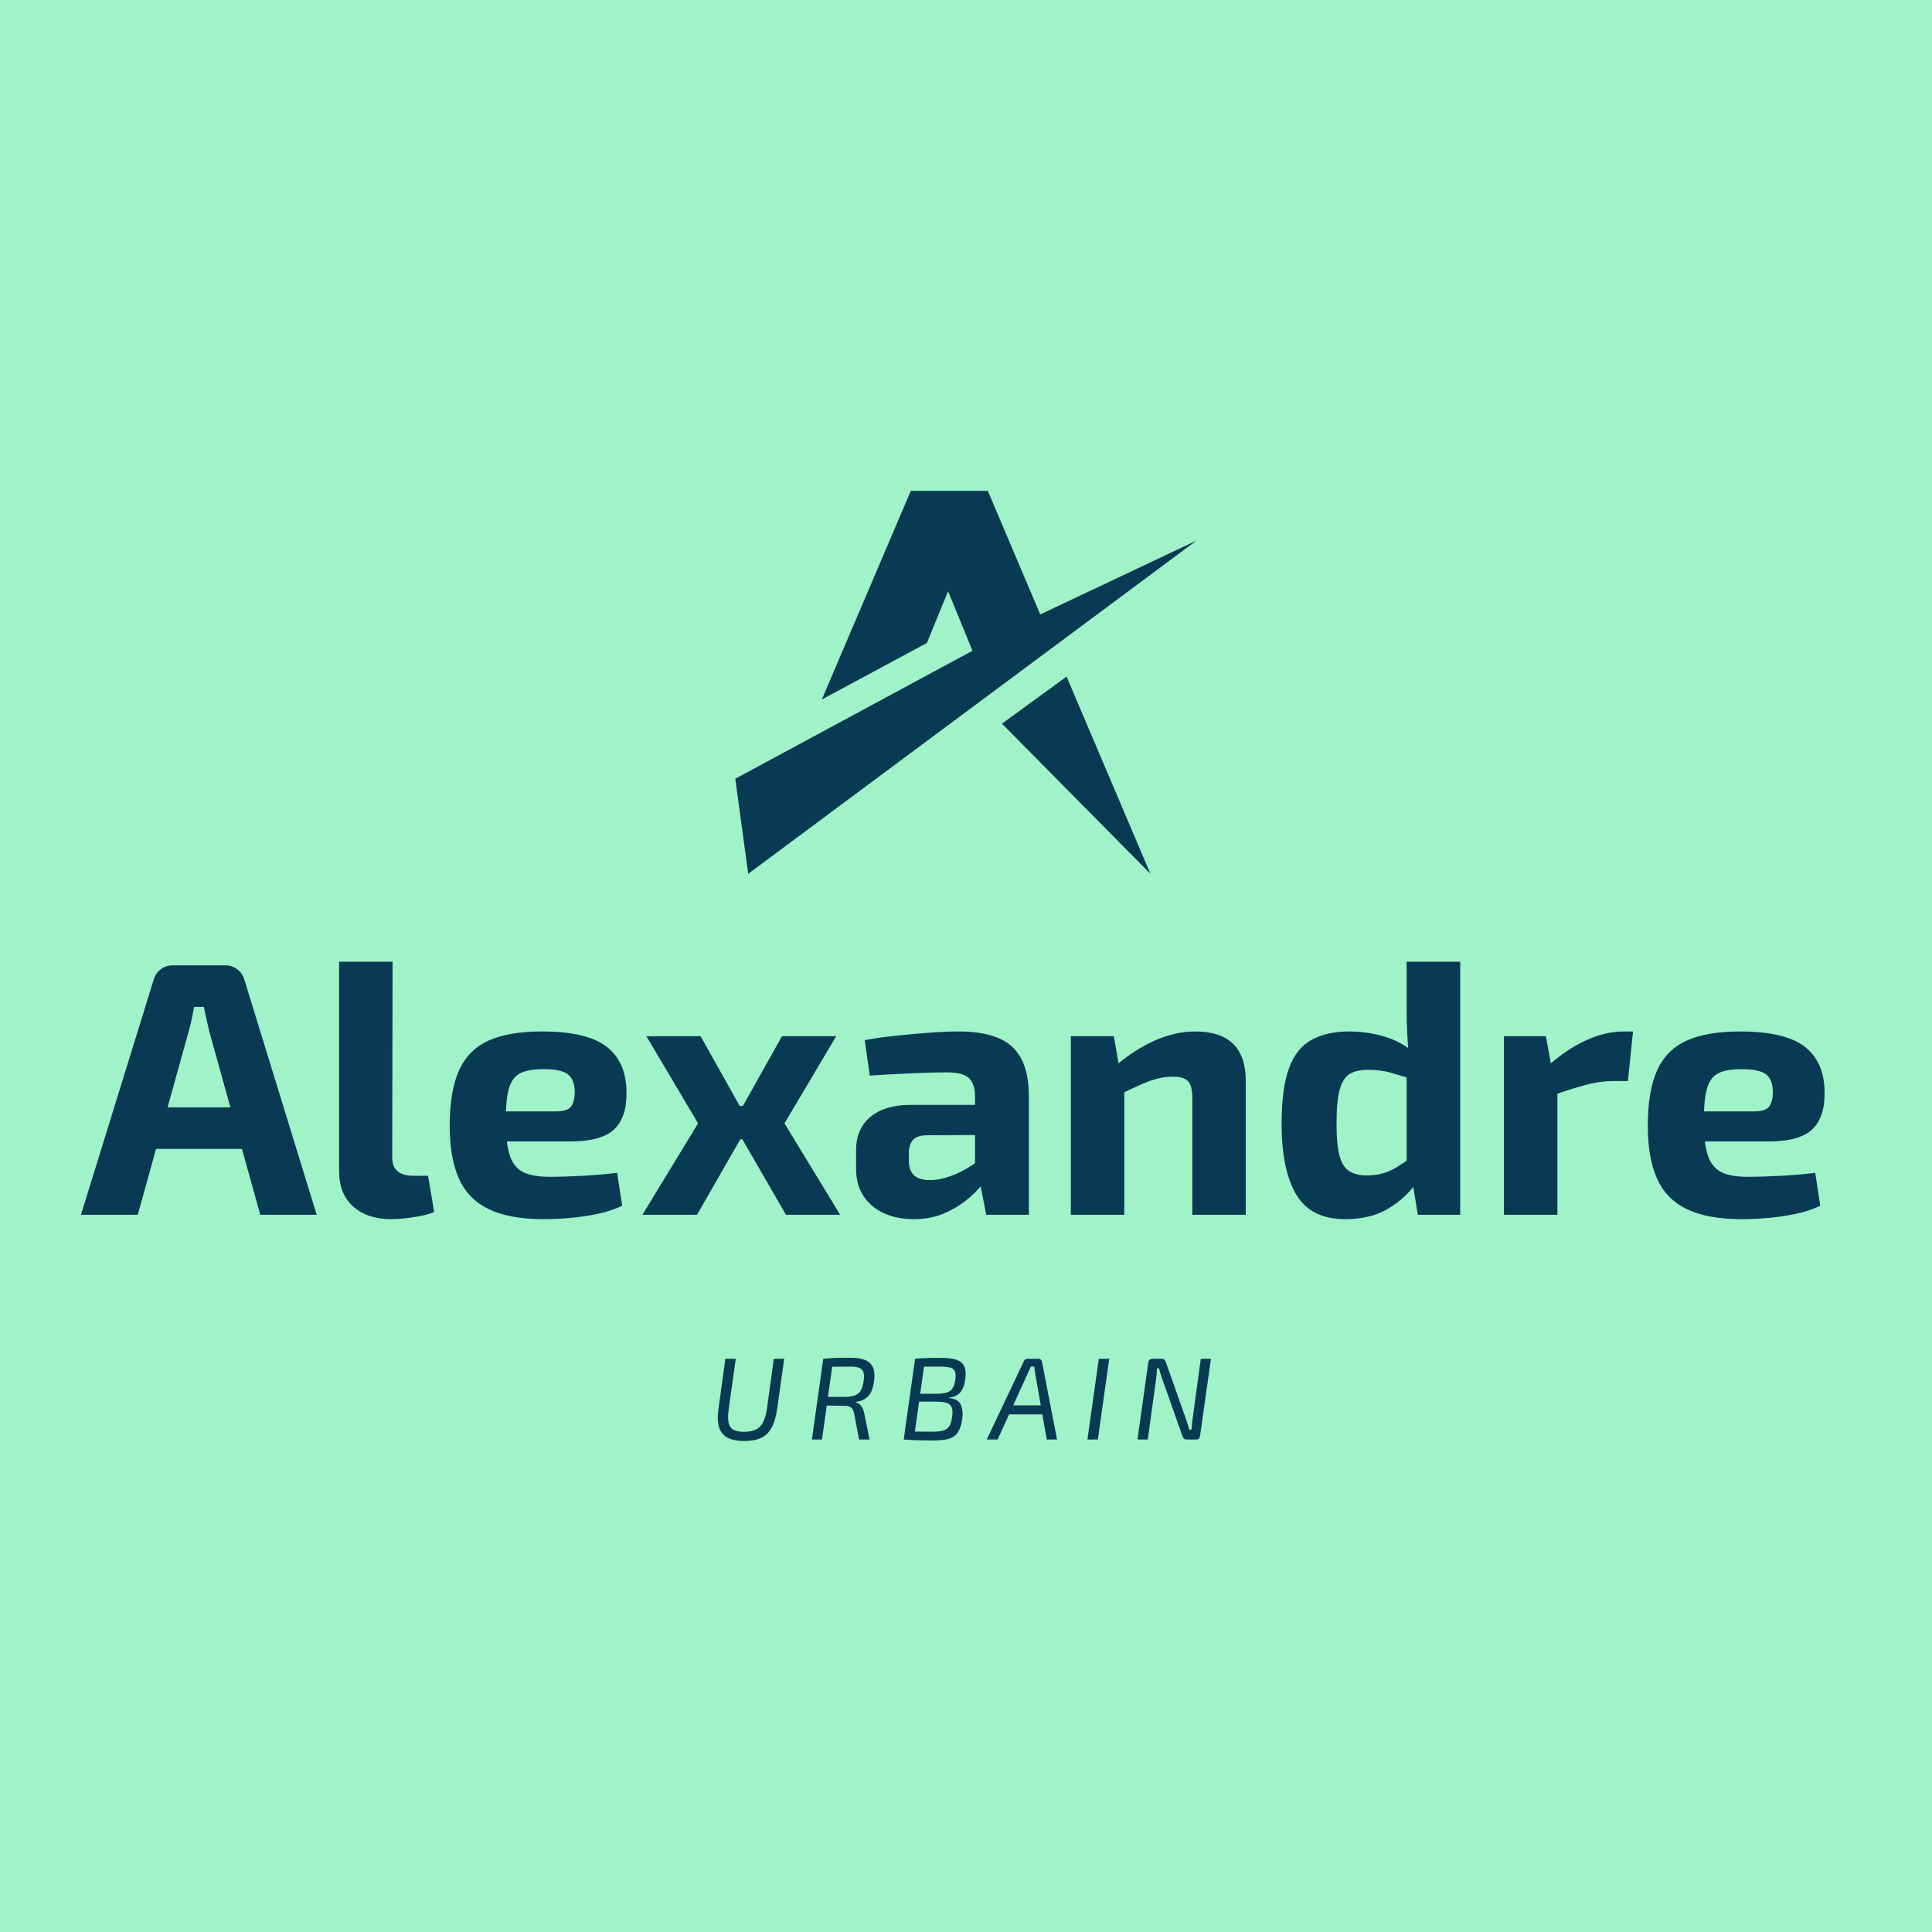 <?xml version="1.0" encoding="UTF-8"?>
<svg xmlns="http://www.w3.org/2000/svg" width="512" height="512" viewBox="0 0 512 512" style="overflow: visible;" data-bbox="21.40331359657219 130.1103991639469 462.1807310861898 251.77920167210613">
  <rect class="svg__background" data-uid="o_fb3n1cam5_6" data-fl-background="" x="0" y="0" width="512" height="512" fill="#a0f2c9"></rect>
  <path class="svg__text" fill="#083a53" text-anchor="middle" offset="0.5" font-size="48" font-family="Exo 2" transform="matrix(1.996, 0, 0, 1.996, 254.221, 321.933)" data-fl-textpath="" font-style="normal" font-weight="700" data-uid="o_fb3n1cam5_7" d="M-104.426-33.12L-97.466-33.12Q-96.556-33.12 -95.856-32.59Q-95.156-32.06 -94.916-31.2L-94.916-31.2L-85.316 0L-92.806 0L-99.576-24.34Q-99.766-25.15 -99.956-25.99Q-100.156-26.83 -100.296-27.6L-100.296-27.6L-101.596-27.6Q-101.736-26.83 -101.906-25.99Q-102.076-25.15 -102.316-24.34L-102.316-24.34L-109.076 0L-116.616 0L-106.966-31.2Q-106.726-32.06 -106.036-32.59Q-105.336-33.12 -104.426-33.12L-104.426-33.12ZM-109.556-14.26L-92.376-14.26L-92.376-8.74L-109.556-8.74L-109.556-14.26ZM-82.342-33.6L-75.242-33.6L-75.292-7.58Q-75.292-6.38 -74.572-5.78Q-73.852-5.18 -72.452-5.18L-72.452-5.18L-70.532-5.18L-69.722-0.38Q-70.292-0.1 -71.352 0.12Q-72.412 0.34 -73.512 0.46Q-74.612 0.58 -75.382 0.58L-75.382 0.58Q-78.602 0.58 -80.472-1.1Q-82.342-2.78 -82.342-5.81L-82.342-5.81L-82.342-33.6ZM-55.418-24.34L-55.418-24.34Q-49.418-24.34 -46.798-22.3Q-44.188-20.26 -44.188-16.22L-44.188-16.22Q-44.138-12.96 -45.818-11.35Q-47.498-9.74 -51.628-9.74L-51.628-9.74L-64.868-9.74L-64.868-13.73L-53.588-13.73Q-51.958-13.73 -51.508-14.42Q-51.048-15.12 -51.048-16.37L-51.048-16.37Q-51.098-18.05 -52.028-18.7Q-52.968-19.34 -55.178-19.34L-55.178-19.34Q-57.148-19.34 -58.248-18.82Q-59.348-18.29 -59.788-16.8Q-60.218-15.31 -60.218-12.48L-60.218-12.48Q-60.218-9.5 -59.688-7.9Q-59.158-6.29 -57.888-5.66Q-56.618-5.04 -54.358-5.04L-54.358-5.04Q-52.728-5.04 -50.308-5.16Q-47.878-5.28 -45.428-5.57L-45.428-5.57L-44.758-1.2Q-46.148-0.53 -47.928-0.14Q-49.708 0.24 -51.578 0.41Q-53.448 0.58 -55.178 0.58L-55.178 0.58Q-59.688 0.58 -62.448-0.74Q-65.208-2.06 -66.428-4.8Q-67.658-7.54 -67.658-11.81L-67.658-11.81Q-67.658-16.46 -66.408-19.2Q-65.158-21.94 -62.468-23.14Q-59.788-24.34 -55.418-24.34ZM-23.542-23.71L-16.342-23.71L-23.212-12.14L-15.812 0L-23.012 0L-30.022-12.14L-23.542-23.71ZM-41.542-23.71L-34.342-23.71L-27.862-12.14L-34.822 0L-42.072 0L-34.682-12.14L-41.542-23.71ZM-32.662-14.45L-25.172-14.45L-25.172-10.03L-32.662-10.03L-32.662-14.45ZM-0.022-24.34L-0.022-24.34Q 2.948-24.34  5.018-23.54Q 7.078-22.75  8.158-20.86Q 9.238-18.96  9.238-15.65L 9.238-15.65L 9.238 0L 3.578 0L 2.568-5.14L 2.088-5.86L 2.088-15.7Q 2.088-17.38  1.298-18.14Q 0.508-18.91 -1.702-18.91L-1.702-18.91Q-3.532-18.91 -6.262-18.79Q-9.002-18.67 -11.882-18.48L-11.882-18.48L-12.552-23.18Q-10.822-23.52 -8.572-23.76Q-6.312-24 -4.052-24.17Q-1.802-24.34 -0.022-24.34ZM-6.502-14.59L 6.308-14.59L 6.268-10.61L-4.292-10.56Q-5.592-10.56 -6.142-9.94Q-6.692-9.31 -6.692-8.26L-6.692-8.26L-6.692-7.1Q-6.692-5.9 -6.022-5.26Q-5.352-4.61 -3.862-4.61L-3.862-4.61Q-2.612-4.61 -1.152-5.14Q 0.308-5.66  1.748-6.62Q 3.188-7.58  4.298-8.88L 4.298-8.88L 4.298-5.81Q 3.868-5.09  3.028-4.01Q 2.188-2.93  0.888-1.9Q-0.412-0.86 -2.132-0.14Q-3.862 0.58 -6.072 0.58L-6.072 0.58Q-8.232 0.58 -9.962-0.19Q-11.692-0.96 -12.692-2.45Q-13.702-3.94 -13.702-6.14L-13.702-6.14L-13.702-8.59Q-13.702-11.42 -11.782-13.01Q-9.862-14.59 -6.502-14.59L-6.502-14.59ZM 31.318-24.34L 31.318-24.34Q 38.038-24.34  38.038-17.76L 38.038-17.76L 38.038 0L 30.938 0L 30.938-15.55Q 30.938-17.14  30.358-17.74Q 29.788-18.34  28.388-18.34L 28.388-18.34Q 26.858-18.34  25.228-17.74Q 23.588-17.14  21.188-15.89L 21.188-15.89L 20.858-19.87Q 23.398-22.03  26.068-23.18Q 28.728-24.34  31.318-24.34ZM 14.808-23.71L 20.518-23.71L 21.338-19.01L 21.908-18.38L 21.908 0L 14.808 0L 14.808-23.71ZM 51.766-24.34L 51.766-24.34Q 54.266-24.34  56.596-23.62Q 58.916-22.9  60.696-21.26L 60.696-21.26L 60.216-18Q 58.586-18.48  57.286-18.86Q 55.996-19.25  54.266-19.25L 54.266-19.25Q 52.776-19.25  51.866-18.72Q 50.956-18.19  50.516-16.66Q 50.086-15.12  50.086-12.1L 50.086-12.1Q 50.086-9.26  50.496-7.8Q 50.906-6.34  51.796-5.78Q 52.676-5.23  54.076-5.23L 54.076-5.23Q 55.316-5.23  56.236-5.5Q 57.146-5.76  58.056-6.31Q 58.966-6.86  60.116-7.68L 60.116-7.68L 60.646-4.18Q 59.206-2.16  56.906-0.79Q 54.596 0.58  51.236 0.58L 51.236 0.58Q 46.676 0.58  44.736-2.69Q 42.796-5.95  42.796-12.05L 42.796-12.05Q 42.796-16.8  43.776-19.46Q 44.756-22.13  46.776-23.23Q 48.796-24.34  51.766-24.34ZM 59.396-33.6L 66.506-33.6L 66.506 0L 60.886 0L 60.166-4.37L 59.396-4.9L 59.396-20.45L 59.686-21.07Q 59.546-22.56  59.476-24.07Q 59.396-25.58  59.396-27.17L 59.396-27.17L 59.396-33.6ZM 72.312-23.71L 77.882-23.71L 78.742-19.01L 79.412-18.38L 79.412 0L 72.312 0L 72.312-23.71ZM 88.202-24.34L 89.452-24.34L 88.772-17.76L 86.812-17.76Q 85.132-17.76  83.302-17.28Q 81.482-16.8  78.692-15.84L 78.692-15.84L 78.212-19.82Q 80.712-22.03  83.252-23.18Q 85.802-24.34  88.202-24.34L 88.202-24.34ZM 103.654-24.34L 103.654-24.34Q 109.654-24.34  112.274-22.3Q 114.884-20.26  114.884-16.22L 114.884-16.22Q 114.934-12.96  113.254-11.35Q 111.574-9.74  107.444-9.74L 107.444-9.74L 94.204-9.74L 94.204-13.73L 105.484-13.73Q 107.114-13.73  107.564-14.42Q 108.024-15.12  108.024-16.37L 108.024-16.37Q 107.974-18.05  107.044-18.7Q 106.104-19.34  103.894-19.34L 103.894-19.34Q 101.924-19.34  100.824-18.82Q 99.724-18.29  99.284-16.8Q 98.854-15.31  98.854-12.48L 98.854-12.48Q 98.854-9.5  99.384-7.9Q 99.914-6.29  101.184-5.66Q 102.454-5.04  104.714-5.04L 104.714-5.04Q 106.344-5.04  108.764-5.16Q 111.194-5.28  113.644-5.57L 113.644-5.57L 114.314-1.2Q 112.924-0.53  111.144-0.14Q 109.364 0.24  107.494 0.41Q 105.624 0.58  103.894 0.58L 103.894 0.58Q 99.384 0.58  96.624-0.74Q 93.864-2.06  92.644-4.8Q 91.414-7.54  91.414-11.81L 91.414-11.81Q 91.414-16.46  92.664-19.2Q 93.914-21.94  96.604-23.14Q 99.284-24.34  103.654-24.34Z"></path>
  <path class="svg__logo" d="M198.1 228.1l-21.5-50.7h-31.6l-36.5 85.6l43.1-23.2c2.9-7.1 5.8-14.2 8.7-21.2c3.3 8.1 6.7 16.3 10 24.4 L73 295.5l5.3 39l183.9-136.7L198.1 228.1z M243.3 334.5l-34.4-80.9l-26.5 19.3l0 0l60.8 61.5l-0.1 0.1L243.3 334.5L243.3 334.5z" fill-rule="evenodd" clip-rule="evenodd" fill="#083a53" transform="matrix(0.646, 0, 0, 0.646, 147.701, 15.479)" data-uid="o_fb3n1cam5_8"></path>
  <path class="svg__text" fill="#083a53" text-anchor="middle" offset="0.5" font-size="48" font-family="Exo 2" transform="matrix(0.646, 0, 0, 0.646, 254.929, 381.489)" data-fl-textpath="" font-style="italic" font-weight="400" letter-spacing="8" data-uid="o_fb3n1cam5_9" d="M-77.192-33.12L-72.922-33.12L-75.802-12.62Q-76.472-7.82 -78.052-4.9Q-79.642-1.97 -82.372-0.67Q-85.112 0.62 -89.292 0.62L-89.292 0.62Q-93.512 0.62 -96.102-0.72Q-98.692-2.06 -99.632-5.02Q-100.572-7.97 -99.852-12.82L-99.852-12.82L-97.062-33.12L-92.792-33.12L-95.672-12.62Q-96.152-9.07 -95.742-6.98Q-95.332-4.9 -93.802-4.03Q-92.262-3.17 -89.382-3.17L-89.382-3.17Q-86.452-3.17 -84.562-4.08Q-82.662-4.99 -81.582-7.13Q-80.502-9.26 -79.972-12.82L-79.972-12.82L-77.192-33.12ZM-45.67-33.55L-45.67-33.55Q-42.22-33.55 -39.91-32.69Q-37.61-31.82 -36.58-29.71Q-35.54-27.6 -36.07-23.81L-36.07-23.81Q-36.41-21.31 -37.27-19.54Q-38.14-17.76 -39.65-16.75Q-41.16-15.74 -43.46-15.46L-43.46-15.46L-43.51-15.22Q-42.6-14.98 -41.9-14.35Q-41.21-13.73 -40.73-12.74Q-40.25-11.76 -40.01-10.37L-40.01-10.37L-37.9 0L-42.22 0L-44.18-10.46Q-44.52-12.34 -45.43-13.08Q-46.34-13.82 -47.93-13.82L-47.93-13.82Q-50.95-13.87 -53.09-13.9Q-55.22-13.92 -56.64-13.94Q-58.06-13.97 -59.02-13.97L-59.02-13.97L-58.49-17.47L-47.88-17.47Q-45.43-17.52 -43.92-18.1Q-42.41-18.67 -41.54-20.06Q-40.68-21.46 -40.34-23.95L-40.34-23.95Q-40.01-26.26 -40.39-27.55Q-40.78-28.85 -42.07-29.38Q-43.37-29.9 -45.77-29.9L-45.77-29.9Q-49.85-29.9 -52.7-29.86Q-55.56-29.81 -56.57-29.81L-56.57-29.81L-56.9-33.12Q-55.08-33.31 -53.42-33.41Q-51.77-33.5 -49.92-33.53Q-48.07-33.55 -45.67-33.55ZM-56.9-33.12L-52.78-33.12L-57.43 0L-61.56 0L-56.9-33.12ZM-8.636-33.5L-8.636-33.5Q-4.696-33.5 -2.316-32.74Q 0.054-31.97  0.944-30.05Q 1.834-28.13  1.354-24.72L 1.354-24.72Q 0.874-21.22 -0.666-19.37Q-2.196-17.52 -5.276-17.23L-5.276-17.23L-5.316-17.04Q-1.626-16.7 -0.496-14.33Q 0.634-11.95  0.054-8.11L 0.054-8.11Q-0.476-4.7 -1.746-2.86Q-3.016-1.01 -5.346-0.31Q-7.676 0.38 -11.416 0.38L-11.416 0.38Q-14.296 0.38 -16.386 0.36Q-18.476 0.34 -20.226 0.24Q-21.976 0.14 -23.896 0L-23.896 0L-22.836-3.36Q-21.736-3.31 -18.856-3.26Q-15.976-3.22 -12.036-3.22L-12.036-3.22Q-9.306-3.22 -7.676-3.7Q-6.036-4.18 -5.196-5.47Q-4.356-6.77 -4.076-9.12L-4.076-9.12Q-3.686-11.66 -4.146-13.03Q-4.596-14.4 -6.066-14.95Q-7.526-15.5 -10.266-15.55L-10.266-15.55L-21.066-15.55L-20.586-18.77L-10.076-18.77Q-7.676-18.82 -6.156-19.3Q-4.646-19.78 -3.836-21.02Q-3.016-22.27 -2.726-24.53L-2.726-24.53Q-2.396-26.78 -2.876-27.94Q-3.356-29.09 -4.796-29.5Q-6.236-29.9 -8.826-29.9L-8.826-29.9Q-11.226-29.9 -13.146-29.9Q-15.066-29.9 -16.476-29.9Q-17.896-29.9 -18.856-29.81L-18.856-29.81L-19.236-33.12Q-17.556-33.31 -16.026-33.38Q-14.486-33.46 -12.736-33.48Q-10.986-33.5 -8.636-33.5ZM-19.236-33.12L-15.116-33.12L-19.766 0L-23.896 0L-19.236-33.12ZM 26.968-33.12L 31.388-33.12Q 31.958-33.12  32.368-32.76Q 32.778-32.4  32.828-31.87L 32.828-31.87L 39.018 0L 34.788 0L 30.038-27.07Q 29.948-27.79  29.848-28.51Q 29.748-29.23  29.658-29.9L 29.658-29.9L 28.218-29.9Q 27.928-29.28  27.588-28.51Q 27.258-27.74  26.968-27.07L 26.968-27.07L 14.628 0L 10.168 0L 25.338-32.02Q 25.528-32.59  25.958-32.86Q 26.388-33.12  26.968-33.12L 26.968-33.12ZM 18.138-14.02L 34.938-14.02L 34.458-10.32L 17.658-10.32L 18.138-14.02ZM 56.14-33.12L 60.41-33.12L 55.75 0L 51.48 0L 56.14-33.12ZM 97.978-33.12L 102.148-33.12L 97.688-1.58Q 97.588-0.77  97.208-0.38Q 96.828 0  96.008 0L 96.008 0L 92.168 0Q 91.448 0  91.068-0.38Q 90.678-0.77  90.438-1.44L 90.438-1.44L 82.138-24.91Q 81.798-25.82  81.438-27Q 81.078-28.18  80.838-29.18L 80.838-29.18L 80.028-29.18Q 79.978-28.13  79.878-27.02Q 79.788-25.92  79.638-24.82L 79.638-24.82L 76.228 0L 72.008 0L 76.428-31.54Q 76.568-32.35  76.998-32.74Q 77.428-33.12  78.198-33.12L 78.198-33.12L 81.948-33.12Q 82.668-33.12  83.048-32.74Q 83.428-32.35  83.668-31.68L 83.668-31.68L 91.738-8.83Q 92.118-7.78  92.528-6.5Q 92.938-5.23  93.268-4.03L 93.268-4.03L 94.188-4.03Q 94.278-5.28  94.378-6.48Q 94.468-7.68  94.668-8.88L 94.668-8.88L 97.978-33.12Z"></path>
</svg>
